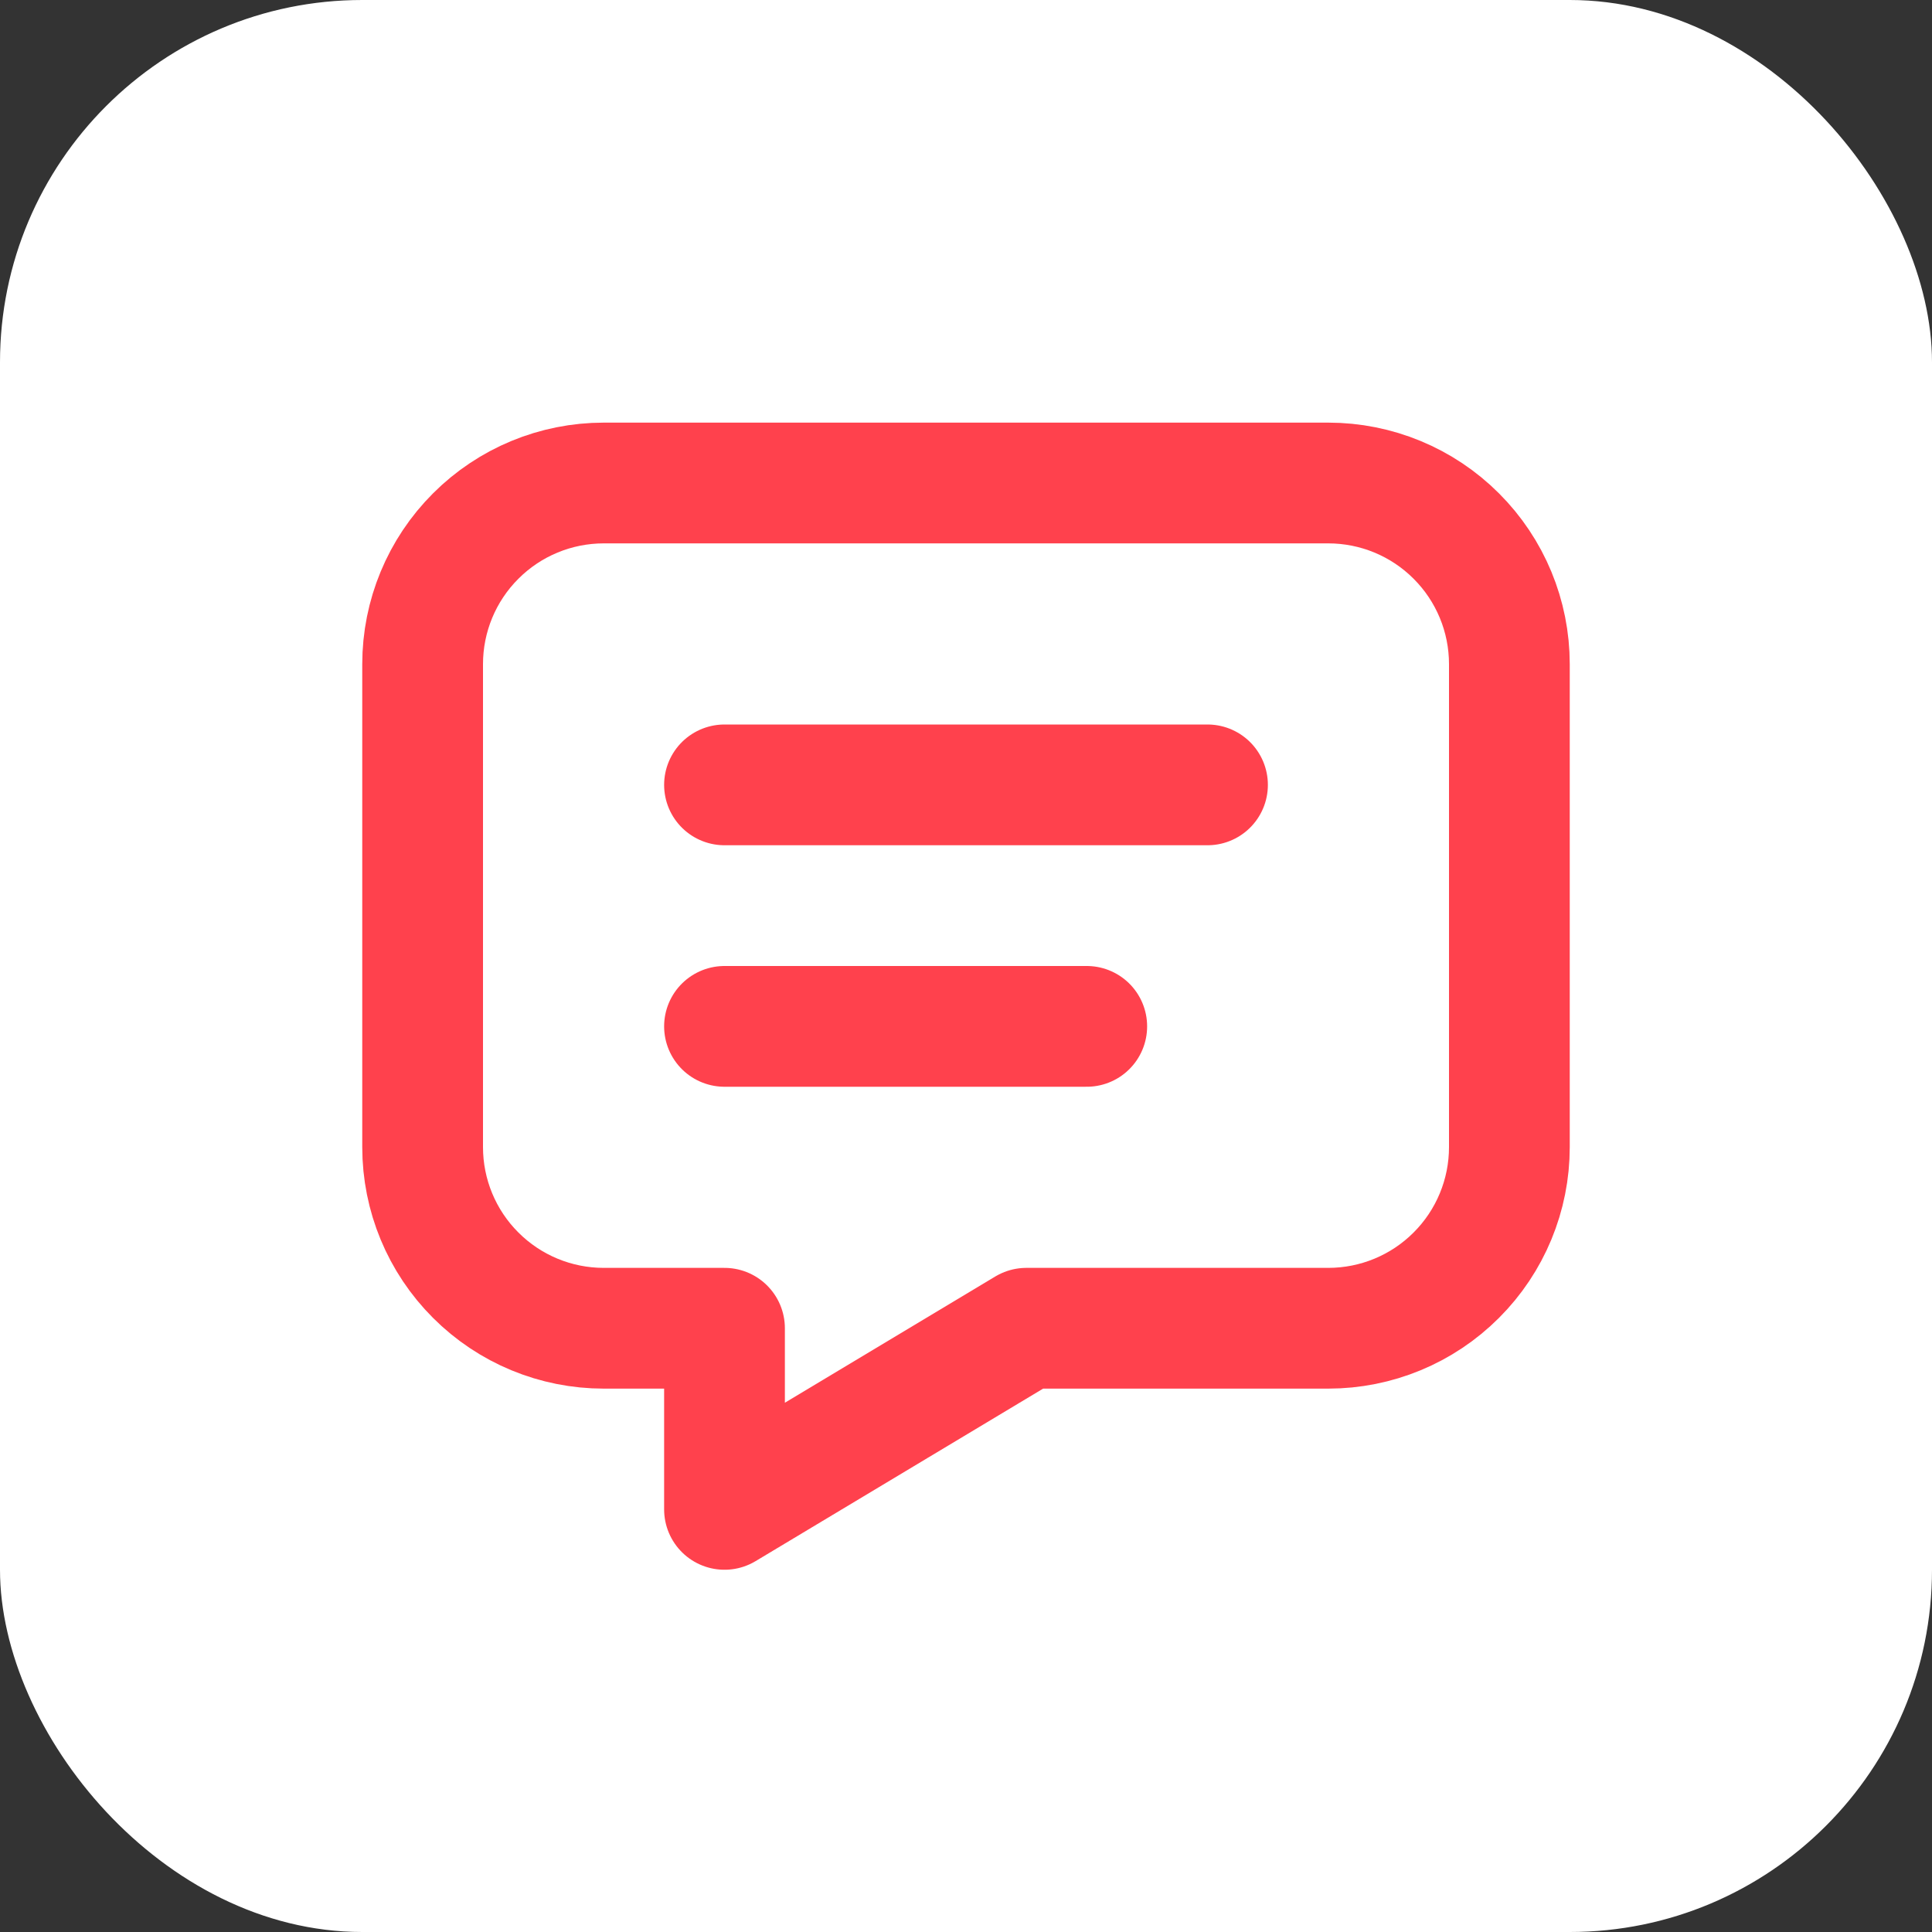 <svg width="32" height="32" viewBox="0 0 32 32" fill="none" xmlns="http://www.w3.org/2000/svg">
<rect x="0" y="0" width="32" height="32" fill="#333333" stroke="none"/>
<rect width="32" height="32" rx="6" fill="white"/>
<g clip-path="url(#clip0_3_8)">
<path d="M12 13H20" stroke="#FF414D" stroke-width="2" stroke-linecap="round" stroke-linejoin="round"/>
<path d="M12 17H18" stroke="#FF414D" stroke-width="2" stroke-linecap="round" stroke-linejoin="round"/>
<path d="M22 8C22.796 8 23.559 8.316 24.121 8.879C24.684 9.441 25 10.204 25 11V19C25 19.796 24.684 20.559 24.121 21.121C23.559 21.684 22.796 22 22 22H17L12 25V22H10C9.204 22 8.441 21.684 7.879 21.121C7.316 20.559 7 19.796 7 19V11C7 10.204 7.316 9.441 7.879 8.879C8.441 8.316 9.204 8 10 8H22Z" stroke="#FF414D" stroke-width="2" stroke-linecap="round" stroke-linejoin="round"/>
</g>
<defs>
<clipPath id="clip0_3_8">
<rect width="24" height="24" fill="white" transform="translate(4 4)"/>
</clipPath>
</defs>
</svg>
